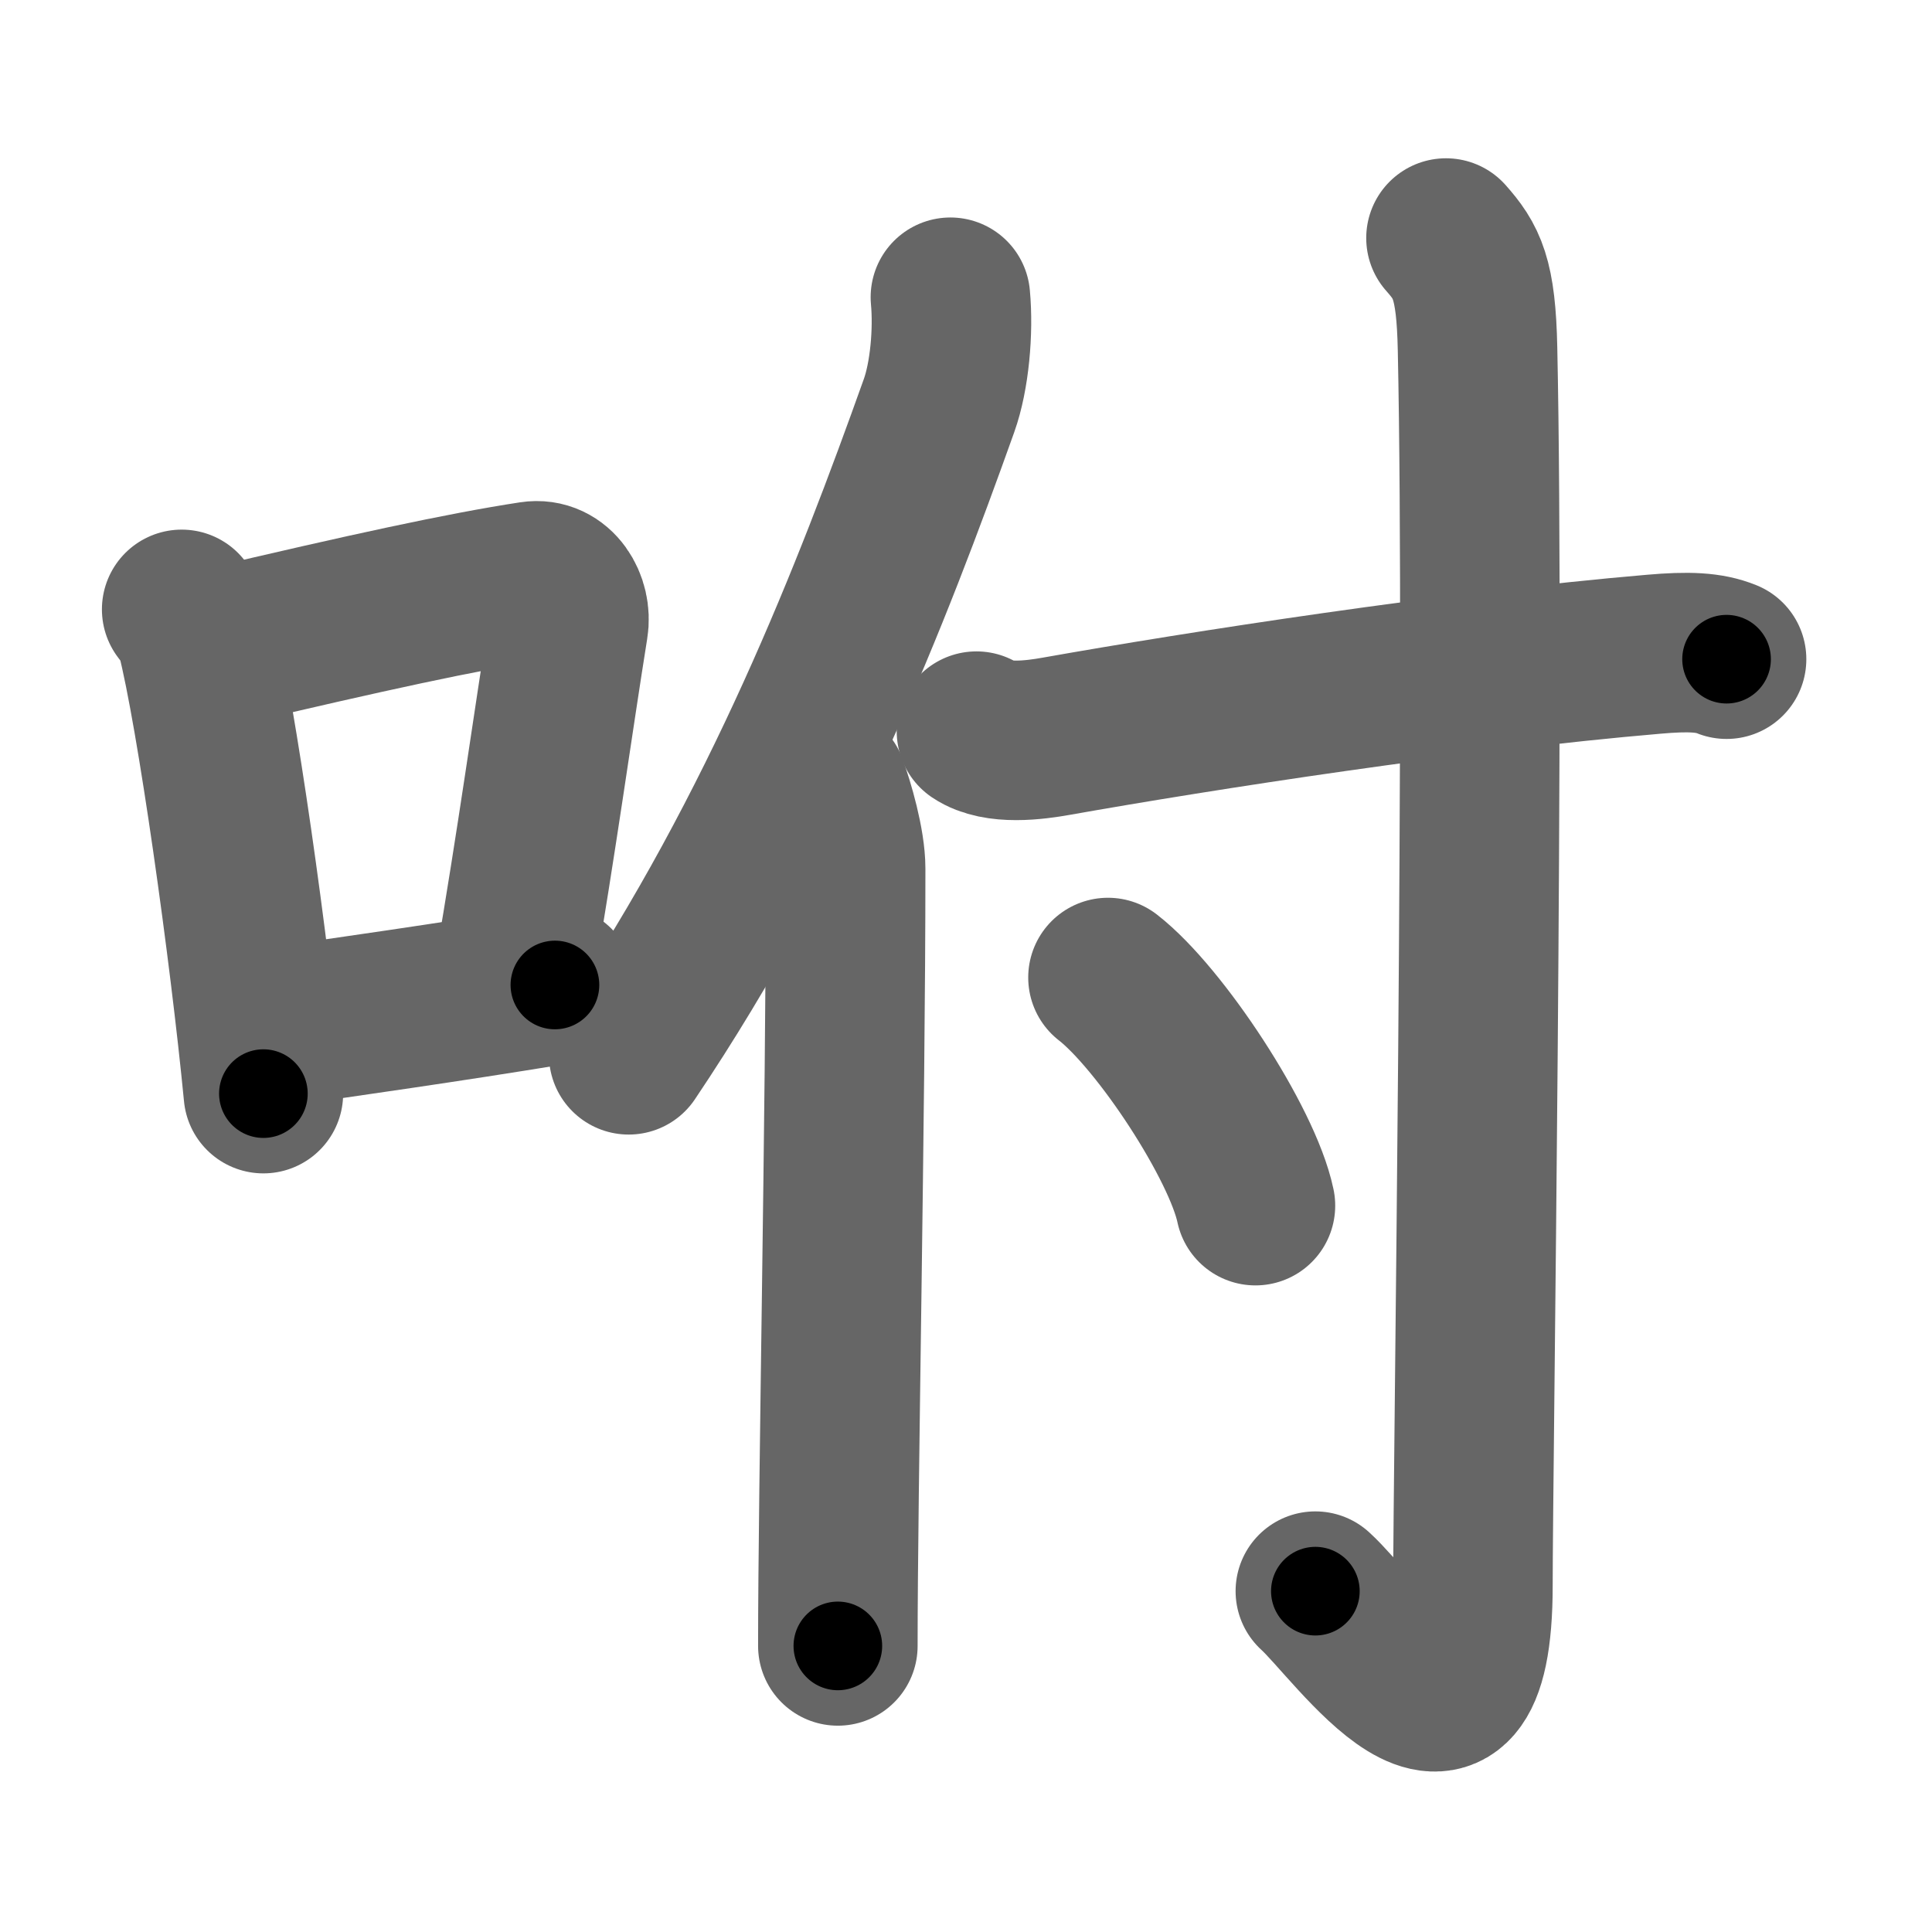 <svg xmlns="http://www.w3.org/2000/svg" width="109" height="109" viewBox="0 0 109 109" id="5490"><g fill="none" stroke="#666" stroke-width="9" stroke-linecap="round" stroke-linejoin="round"><g><g><path d="M10.25,34.38c0.33,0.45,0.67,0.83,0.81,1.4c1.15,4.49,3.02,17.86,3.8,25.92" /><path d="M12.31,36.54c8.35-1.97,13.83-3.16,17.7-3.75c1.42-0.22,2.27,1.28,2.06,2.54c-0.84,5.24-1.82,12.35-3.07,19.59" /><path d="M15.02,58.03c4.55-0.67,10.04-1.43,16.29-2.46" /></g><g><g><path d="M53.62,16.77c0.18,1.93-0.05,4.46-0.64,6.11c-3.76,10.54-8.89,23.8-17.51,36.63" /><path d="M46.69,44.35c0.38,1.04,1.02,3.21,1.02,4.66c0,13.74-0.44,34.99-0.44,43.85" /></g><g><path d="M55.09,41.25c1.17,0.79,3.31,0.5,4.49,0.29c8.17-1.45,22.58-3.68,33.73-4.63c1.95-0.17,3.12-0.12,4.1,0.28" /><path d="M81.58,13.43c1.17,1.32,1.7,2.27,1.78,6.26c0.41,19.16-0.26,63.23-0.26,69.75c0,12.22-6.65,2.35-8.89,0.33" /><path d="M62.51,55.15c2.93,2.27,7.58,9.34,8.32,12.87" /></g></g></g></g><g fill="none" stroke="#000" stroke-width="5" stroke-linecap="round" stroke-linejoin="round"><g><g><path d="M10.25,34.38c0.33,0.45,0.67,0.83,0.81,1.4c1.15,4.49,3.02,17.86,3.8,25.92" stroke-dasharray="27.84" stroke-dashoffset="27.84"><animate id="0" attributeName="stroke-dashoffset" values="27.84;0" dur="0.28s" fill="freeze" begin="0s;5490.click" /></path><path d="M12.31,36.54c8.35-1.97,13.83-3.16,17.7-3.75c1.42-0.22,2.27,1.28,2.06,2.54c-0.84,5.24-1.82,12.35-3.07,19.59" stroke-dasharray="41.74" stroke-dashoffset="41.74"><animate attributeName="stroke-dashoffset" values="41.74" fill="freeze" begin="5490.click" /><animate id="1" attributeName="stroke-dashoffset" values="41.74;0" dur="0.42s" fill="freeze" begin="0.end" /></path><path d="M15.02,58.03c4.55-0.67,10.04-1.43,16.29-2.46" stroke-dasharray="16.47" stroke-dashoffset="16.47"><animate attributeName="stroke-dashoffset" values="16.47" fill="freeze" begin="5490.click" /><animate id="2" attributeName="stroke-dashoffset" values="16.47;0" dur="0.16s" fill="freeze" begin="1.end" /></path></g><g><g><path d="M53.62,16.77c0.18,1.93-0.05,4.46-0.64,6.11c-3.76,10.54-8.89,23.8-17.51,36.63" stroke-dasharray="46.9" stroke-dashoffset="46.9"><animate attributeName="stroke-dashoffset" values="46.9" fill="freeze" begin="5490.click" /><animate id="3" attributeName="stroke-dashoffset" values="46.9;0" dur="0.47s" fill="freeze" begin="2.end" /></path><path d="M46.69,44.35c0.38,1.04,1.02,3.21,1.02,4.66c0,13.74-0.44,34.99-0.44,43.85" stroke-dasharray="48.64" stroke-dashoffset="48.64"><animate attributeName="stroke-dashoffset" values="48.64" fill="freeze" begin="5490.click" /><animate id="4" attributeName="stroke-dashoffset" values="48.64;0" dur="0.49s" fill="freeze" begin="3.end" /></path></g><g><path d="M55.09,41.25c1.17,0.79,3.31,0.5,4.49,0.29c8.17-1.45,22.58-3.68,33.73-4.63c1.95-0.17,3.12-0.12,4.1,0.28" stroke-dasharray="42.8" stroke-dashoffset="42.8"><animate attributeName="stroke-dashoffset" values="42.8" fill="freeze" begin="5490.click" /><animate id="5" attributeName="stroke-dashoffset" values="42.8;0" dur="0.43s" fill="freeze" begin="4.end" /></path><path d="M81.58,13.43c1.17,1.32,1.7,2.27,1.78,6.26c0.41,19.16-0.26,63.23-0.26,69.75c0,12.22-6.65,2.35-8.89,0.33" stroke-dasharray="92.33" stroke-dashoffset="92.33"><animate attributeName="stroke-dashoffset" values="92.33" fill="freeze" begin="5490.click" /><animate id="6" attributeName="stroke-dashoffset" values="92.33;0" dur="0.69s" fill="freeze" begin="5.end" /></path><path d="M62.51,55.15c2.93,2.27,7.58,9.34,8.32,12.87" stroke-dasharray="15.51" stroke-dashoffset="15.51"><animate attributeName="stroke-dashoffset" values="15.51" fill="freeze" begin="5490.click" /><animate id="7" attributeName="stroke-dashoffset" values="15.51;0" dur="0.16s" fill="freeze" begin="6.end" /></path></g></g></g></g></svg>